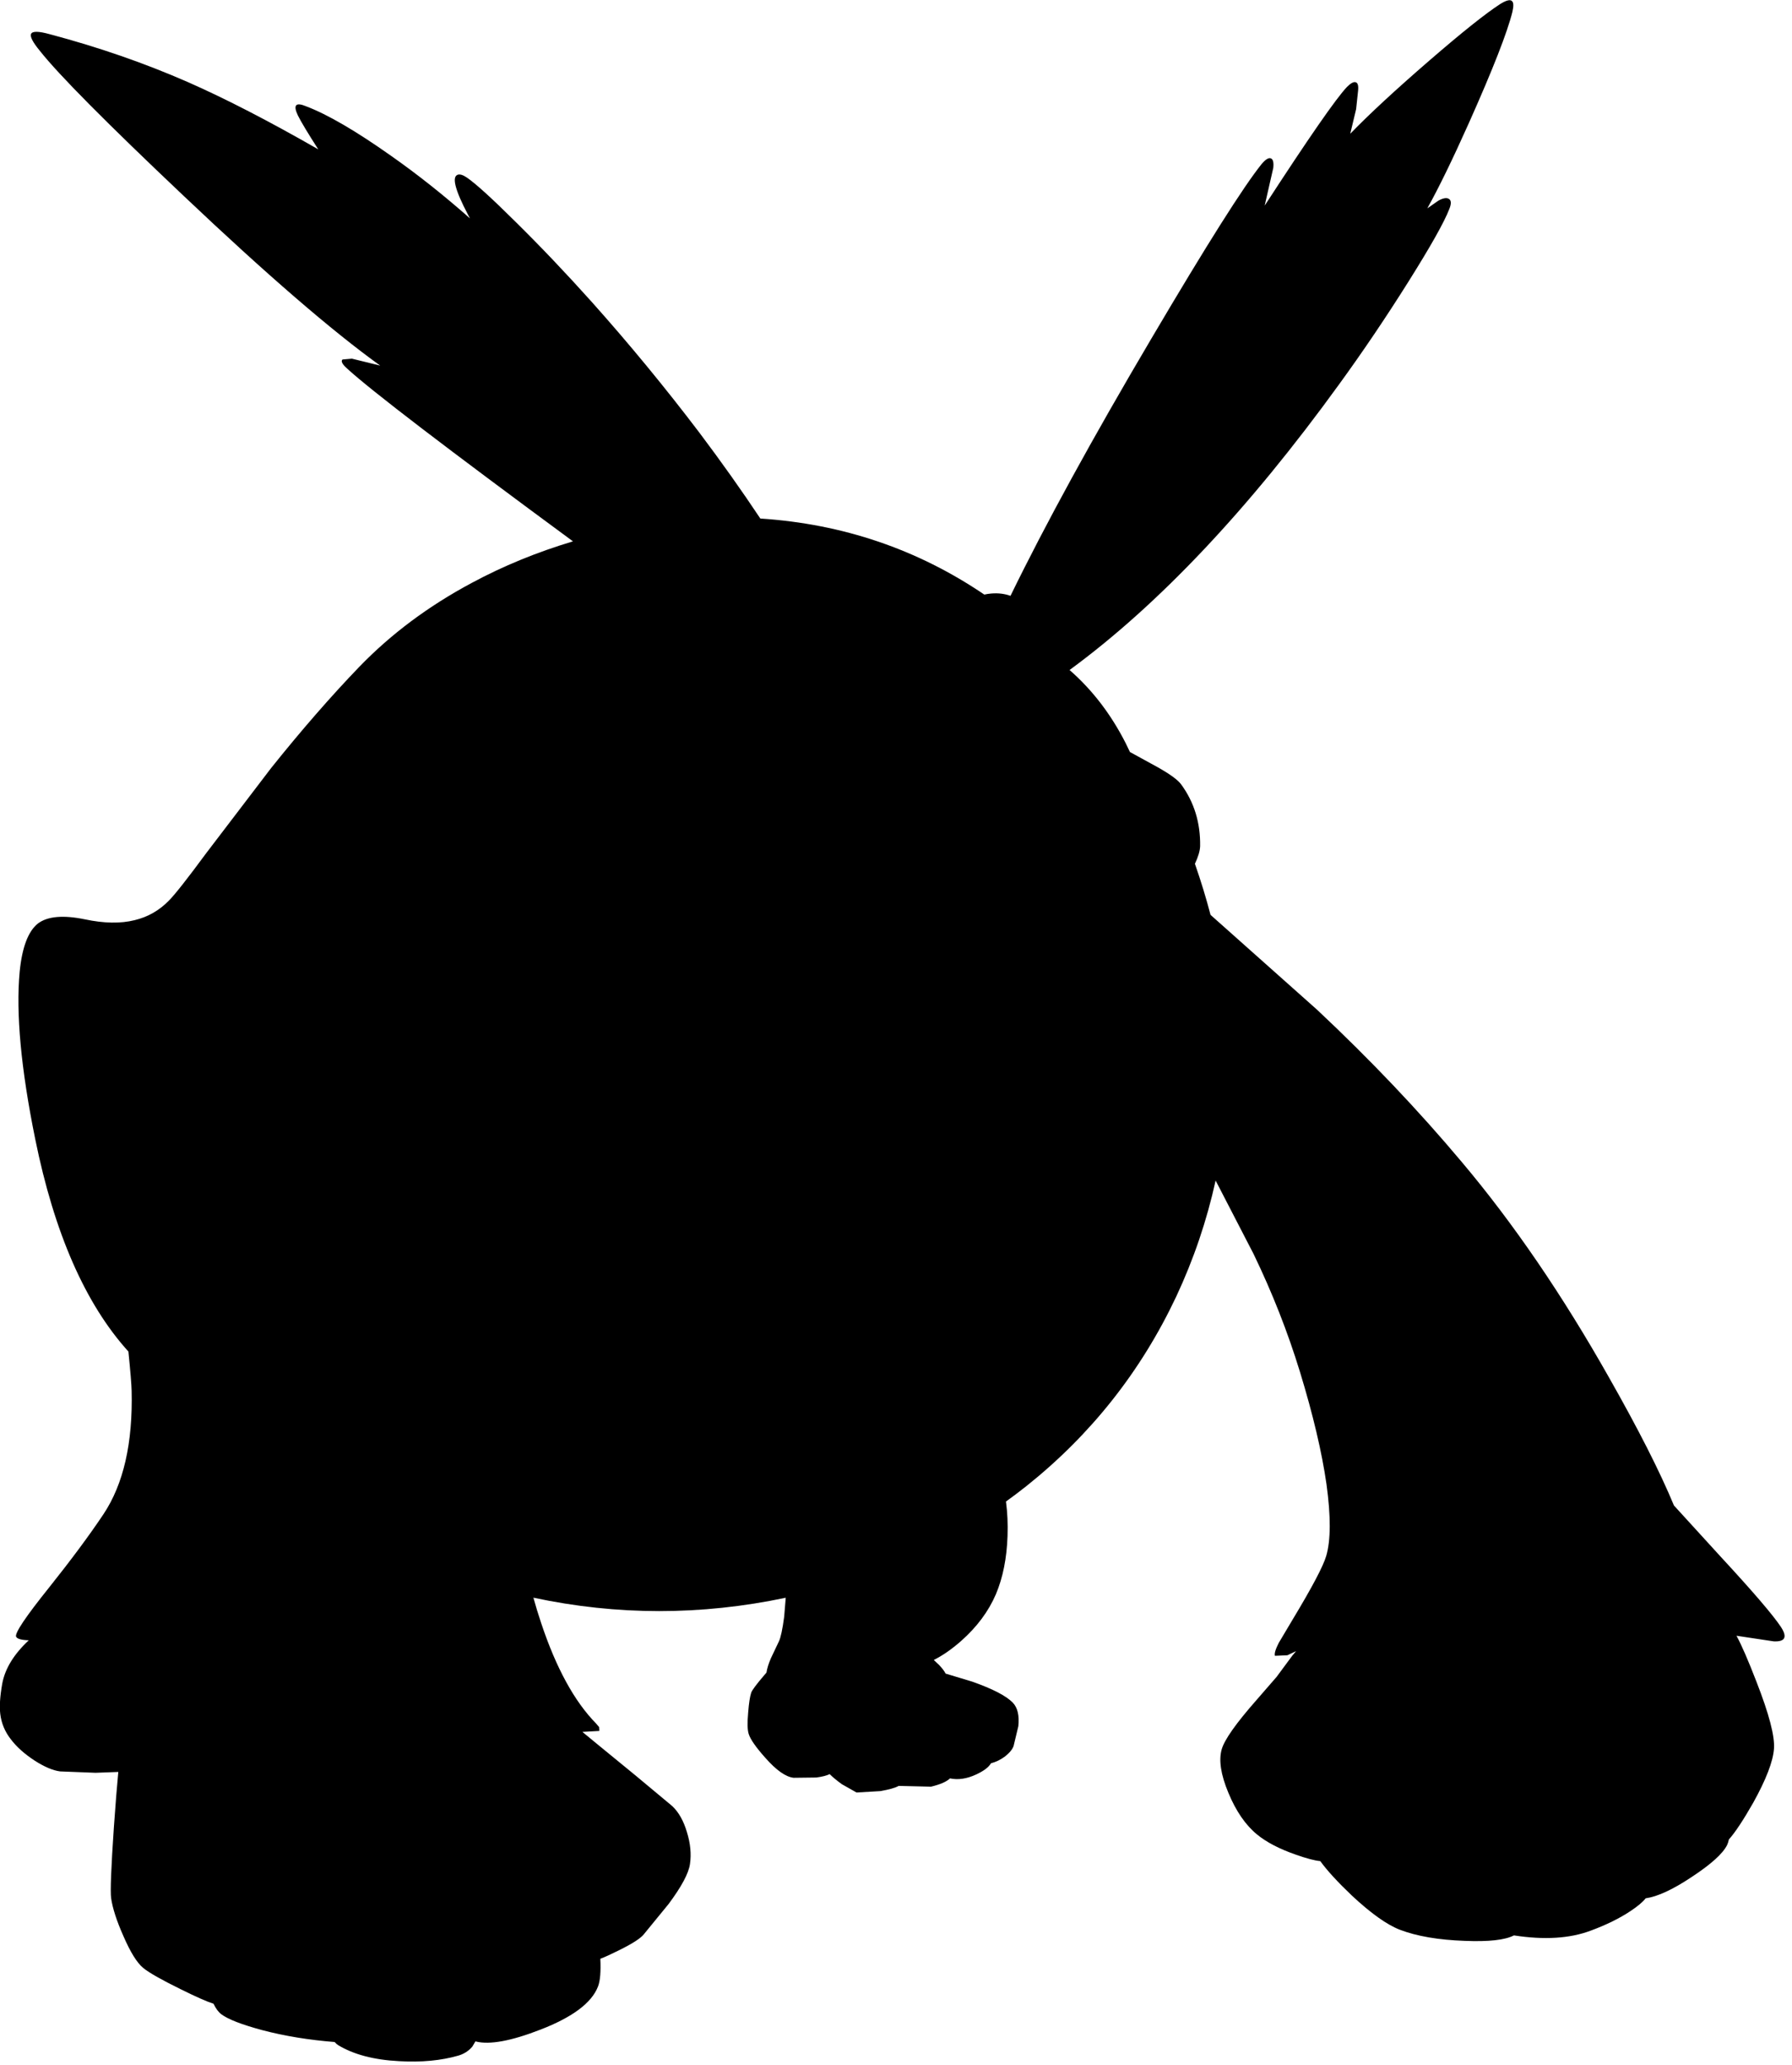<?xml version="1.0" encoding="utf-8"?>
<!-- Generator: Adobe Illustrator 16.0.0, SVG Export Plug-In . SVG Version: 6.00 Build 0)  -->
<!DOCTYPE svg PUBLIC "-//W3C//DTD SVG 1.1//EN" "http://www.w3.org/Graphics/SVG/1.1/DTD/svg11.dtd">
<svg version="1.1" id="图层_1" xmlns="http://www.w3.org/2000/svg" xmlns:xlink="http://www.w3.org/1999/xlink" x="0px" y="0px"
	 width="323px" height="372px" viewBox="0 0 323 372" enable-background="new 0 0 323 372" xml:space="preserve">
<path d="M319.703,295.656c2.064,0.1,2.498-0.766,1.299-2.598c-1.465-2.197-5.095-6.426-10.889-12.686l-8.391-9.19
	c-2.53-6.094-6.426-13.769-11.688-23.025c-8.391-14.851-17.23-27.786-26.521-38.808c-7.857-9.357-16.564-18.514-26.121-27.471
	l-19.199-17.086c-0.798-3.038-1.732-6.103-2.815-9.199c0.597-1.265,0.913-2.329,0.938-3.182c0.066-4.195-1.065-7.892-3.396-11.088
	c-0.599-0.833-2.031-1.881-4.296-3.147l-4.958-2.717c-0.229-0.492-0.47-0.996-0.735-1.528c-2.659-5.255-6.048-9.662-10.146-13.242
	c16.069-11.781,32.271-28.939,48.604-51.488c4.262-5.86,8.424-12.021,12.486-18.48c3.995-6.36,6.443-10.705,7.342-13.036
	c0.399-0.966,0.383-1.582-0.05-1.848c-0.399-0.267-1.032-0.167-1.897,0.3l-2.005,1.398c2.036-3.64,4.533-8.761,7.498-15.383
	c4.329-9.689,6.942-16.366,7.842-20.028c0.233-0.999,0.216-1.632-0.05-1.898c-0.3-0.366-1.016-0.2-2.148,0.5
	c-2.63,1.698-6.908,5.111-12.836,10.239c-6.068,5.247-10.795,9.62-14.195,13.128l1.061-4.438l0.35-3.296
	c0.1-0.932-0.051-1.448-0.45-1.548c-0.366-0.1-0.882,0.183-1.548,0.849c-1.965,2.064-6.91,9.19-14.834,21.377l1.548-6.792
	c0.101-0.966-0.033-1.532-0.399-1.698c-0.399-0.2-0.966,0.133-1.698,0.999c-3.296,4.096-9.905,14.551-19.829,31.366
	c-10.673,18.051-19.149,33.519-25.439,46.417c-1.056-0.38-2.213-0.524-3.479-0.417c-0.43,0.031-0.84,0.103-1.242,0.191
	c-12.046-8.161-25.503-12.728-40.372-13.698c-3.374-5.067-7.031-10.221-10.979-15.462c-6.193-8.158-12.653-16-19.379-23.525
	c-4.628-5.161-9.223-9.989-13.785-14.484c-4.229-4.196-7.142-6.843-8.74-7.941c-0.732-0.5-1.299-0.666-1.698-0.5
	c-0.5,0.2-0.616,0.849-0.35,1.948c0.3,1.232,1.049,2.98,2.248,5.245c0.117,0.228,0.232,0.435,0.349,0.654
	c-4.675-4.129-9.402-7.886-14.184-11.243c-6.36-4.495-11.471-7.475-15.333-8.94c-1.898-0.799-2.397-0.25-1.499,1.648
	c0.586,1.173,1.814,3.213,3.667,6.097c-8.867-5.082-16.684-9.114-23.445-12.09C26.088,11.38,17.78,8.5,8.99,6.169
	C6.959,5.604,5.827,5.587,5.594,6.12c-0.2,0.5,0.333,1.515,1.598,3.046c3.33,4.229,12.004,12.97,26.022,26.222
	c14.894,14.103,26.657,24.25,35.311,30.467l-5.093-1.248l-1.698,0.149c-0.333,0.3-0.05,0.849,0.849,1.648
	c4.334,3.965,17.905,14.34,40.691,31.11c-6.496,1.947-12.588,4.441-18.266,7.498c-7.792,4.163-14.551,9.207-20.278,15.134
	c-5.127,5.328-10.422,11.404-15.883,18.23L37.109,153.76c-3.363,4.562-5.594,7.392-6.692,8.491c-1.731,1.765-3.779,2.93-6.144,3.496
	c-2.531,0.633-5.527,0.583-8.99-0.15c-3.896-0.799-6.709-0.549-8.441,0.749c-1.765,1.399-2.863,4.295-3.296,8.691
	c-0.699,7.458,0.233,17.498,2.797,30.118c3.44,16.977,9.046,29.734,16.802,38.297c0.363,3.608,0.557,5.965,0.579,7.054
	c0.233,9.423-1.465,16.849-5.095,22.276c-2.563,3.828-5.827,8.224-9.789,13.186c-4.196,5.227-6.177,8.174-5.944,8.84
	c0.18,0.396,0.958,0.611,2.291,0.656c-2.695,2.51-4.292,5.121-4.788,7.834c-0.399,2.265-0.516,4.08-0.35,5.445
	c0.2,1.664,0.833,3.18,1.898,4.545c1.032,1.365,2.464,2.646,4.295,3.846c1.765,1.132,3.296,1.781,4.595,1.947l6.393,0.25
	l4.093-0.154c-0.236,2.473-0.502,5.782-0.796,9.943c-0.499,7.326-0.666,11.588-0.499,12.787c0.266,1.831,0.999,4.096,2.197,6.792
	c1.266,2.931,2.464,4.861,3.596,5.794c1.065,0.865,3.33,2.147,6.792,3.846c2.774,1.373,4.725,2.232,5.872,2.592
	c0.423,0.88,0.896,1.519,1.42,1.903c1.199,0.899,3.646,1.849,7.342,2.847c4.085,1.076,8.453,1.779,13.077,2.146
	c0.193,0.229,0.395,0.419,0.608,0.551c2.797,1.698,6.46,2.664,10.988,2.896c3.996,0.233,7.559-0.1,10.688-0.998
	c1.032-0.301,1.881-0.85,2.547-1.648l0.54-0.926c0.02,0.007,0.04,0.021,0.06,0.026c2.497,0.633,6.393-0.083,11.688-2.147
	c5.76-2.23,9.207-4.812,10.339-7.742c0.394-0.993,0.535-2.665,0.426-5.006c0.816-0.311,1.934-0.819,3.37-1.537
	c2.364-1.165,3.846-2.113,4.445-2.846l4.495-5.494c2.331-3.131,3.613-5.527,3.846-7.193c0.266-1.797,0.083-3.712-0.55-5.743
	c-0.599-2.031-1.481-3.597-2.647-4.694l-6.593-5.494l-6.593-5.395l-3.008-2.474l3.058-0.173l-0.05-0.7l-0.549-0.649
	c-3.896-3.962-7.192-9.988-9.89-18.08c-0.501-1.482-0.964-3.012-1.399-4.575c15.07,3.22,30.23,3.224,45.483,0.012l-0.281,3.415
	c-0.3,2.264-0.616,3.746-0.949,4.445l-1.448,3.047c-0.432,1.009-0.694,1.864-0.797,2.578l-0.402,0.468
	c-1.398,1.632-2.181,2.681-2.348,3.147c-0.233,0.699-0.416,1.897-0.549,3.596c-0.167,1.864-0.133,3.146,0.1,3.846
	c0.3,0.965,1.298,2.397,2.997,4.295c1.965,2.231,3.663,3.43,5.095,3.596l4.095-0.049c1.08-0.146,1.88-0.35,2.403-0.611
	c0.531,0.527,1.261,1.13,2.192,1.81l2.647,1.499l4.295-0.25c1.617-0.283,2.715-0.596,3.303-0.938l5.838,0.139
	c1.687-0.408,2.818-0.907,3.416-1.492c1.457,0.309,3.031,0.078,4.725-0.706c1.378-0.646,2.266-1.317,2.662-2.014
	c0.892-0.233,1.737-0.638,2.532-1.233c0.833-0.666,1.349-1.298,1.548-1.897l0.85-3.546c0.199-1.932-0.133-3.347-0.999-4.246
	c-1.198-1.231-3.646-2.496-7.342-3.795l-4.775-1.442c-0.185-0.401-0.569-0.917-1.168-1.555l-0.956-0.896
	c1.578-0.789,3.211-1.917,4.901-3.399c2.864-2.53,4.962-5.344,6.294-8.44c1.265-2.997,1.964-6.493,2.098-10.489
	c0.08-2.189-0.02-4.256-0.282-6.21c1.242-0.899,2.473-1.82,3.679-2.78c11.653-9.289,20.66-20.677,27.02-34.162
	c3.139-6.705,5.5-13.666,7.09-20.882l6.846,13.239c3.363,6.96,6.143,14.019,8.341,21.178c2.364,7.725,3.962,14.484,4.795,20.277
	c0.799,5.795,0.782,10.106-0.05,12.937c-0.533,1.831-2.547,5.644-6.044,11.438l-2.497,4.196c-0.6,1.164-0.832,1.947-0.699,2.347
	l2.248-0.1l1.569-0.744l-0.671,0.794l-2.847,3.846l-3.646,4.195c-3.664,4.162-5.744,7.109-6.244,8.841
	c-0.566,1.964-0.166,4.578,1.199,7.841c1.365,3.297,3.08,5.795,5.145,7.492c1.697,1.398,4.028,2.614,6.992,3.646
	c1.954,0.691,3.428,1.08,4.426,1.166c1.215,1.68,3.113,3.751,5.713,6.226c3.43,3.196,6.311,5.245,8.641,6.144
	c3.063,1.166,6.959,1.832,11.688,1.998c4.315,0.178,7.264-0.152,8.866-0.984c5.45,0.846,10.077,0.566,13.859-0.863
	c2.797-1.033,5.194-2.215,7.192-3.547c1.294-0.863,2.188-1.619,2.69-2.269c2.123-0.303,4.851-1.555,8.197-3.774
	c3.563-2.331,5.728-4.279,6.493-5.844c0.127-0.272,0.232-0.604,0.316-0.991c1.102-1.223,2.559-3.416,4.379-6.601
	c2.33-4.195,3.579-7.442,3.745-9.74c0.167-2.23-0.882-6.242-3.146-12.037c-1.515-3.922-2.716-6.68-3.615-8.316l0.119,0.025
	L319.703,295.656z"/>
</svg>
